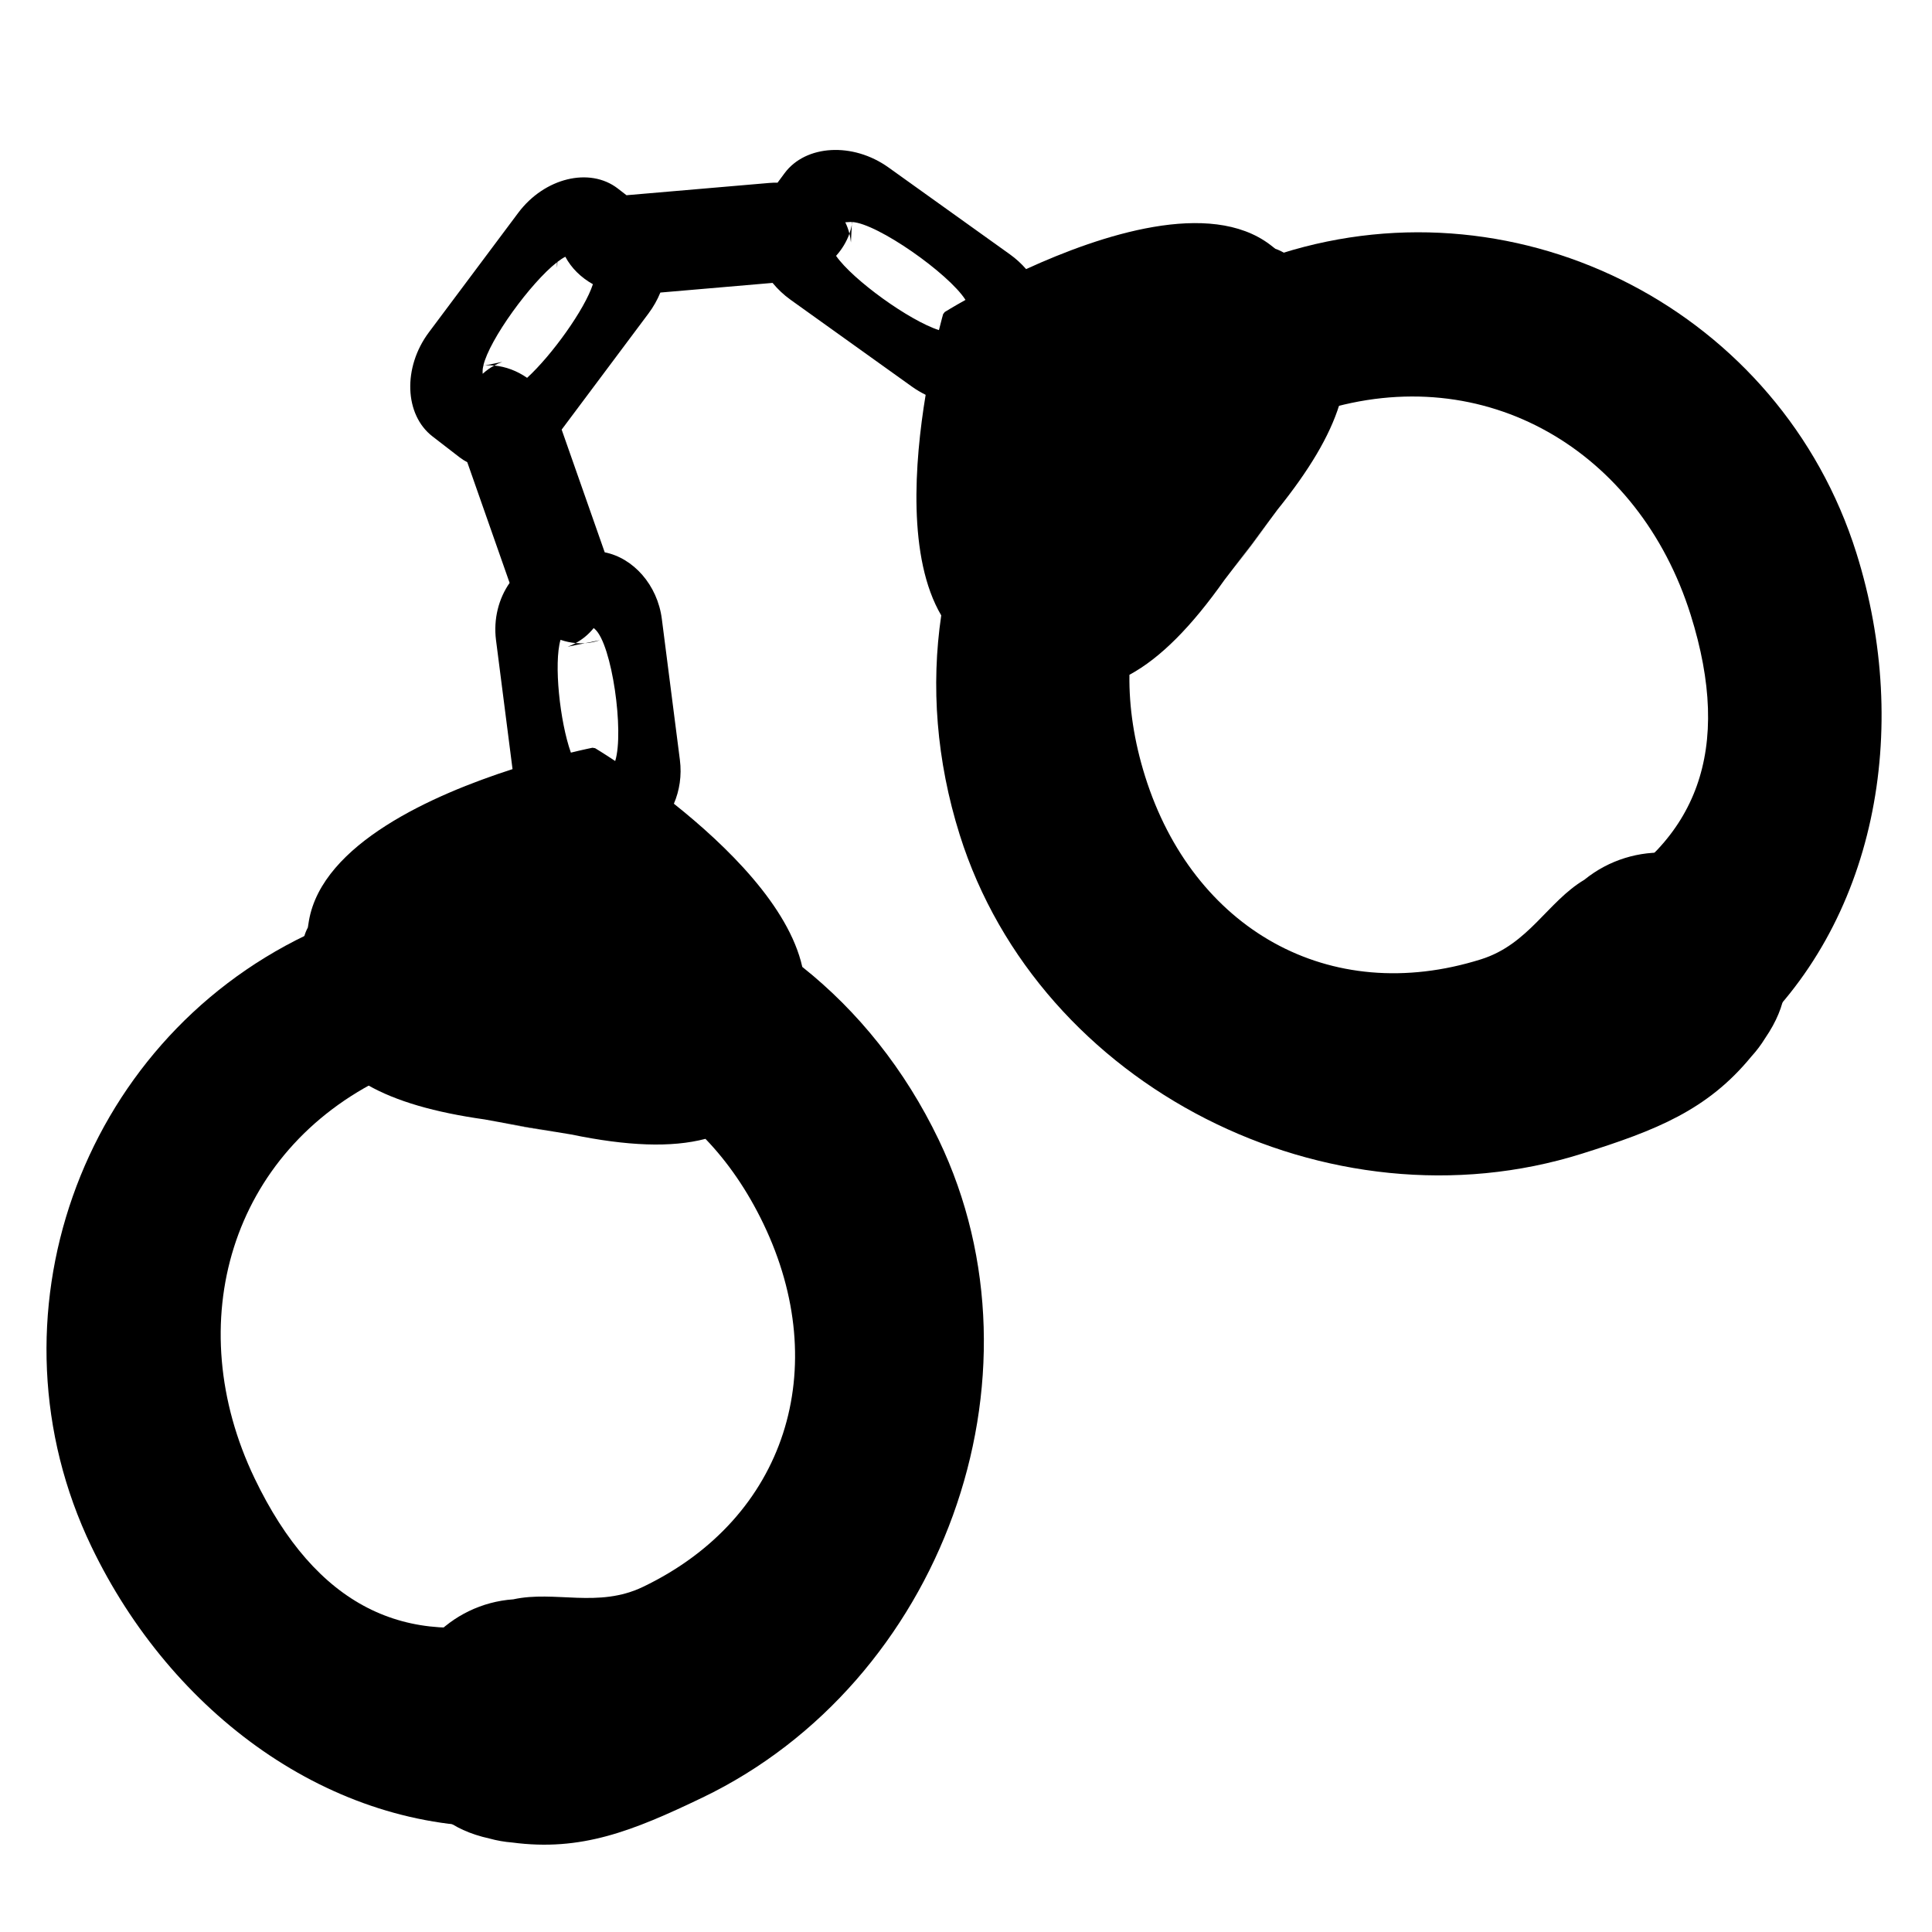 <?xml version="1.0" encoding="utf-8"?>
<!-- Generator: Adobe Illustrator 16.0.0, SVG Export Plug-In . SVG Version: 6.00 Build 0)  -->
<!DOCTYPE svg PUBLIC "-//W3C//DTD SVG 1.1//EN" "http://www.w3.org/Graphics/SVG/1.1/DTD/svg11.dtd">
<svg version="1.1"
	 id="svg2" xmlns:dc="http://purl.org/dc/elements/1.1/" xmlns:cc="http://creativecommons.org/ns#" xmlns:rdf="http://www.w3.org/1999/02/22-rdf-syntax-ns#" xmlns:svg="http://www.w3.org/2000/svg" xmlns:sodipodi="http://sodipodi.sourceforge.net/DTD/sodipodi-0.dtd" xmlns:inkscape="http://www.inkscape.org/namespaces/inkscape" inkscape:output_extension="org.inkscape.output.svg.inkscape" sodipodi:docbase="s:\Data\FacilityIcons" sodipodi:docname="amenity_police.svg" inkscape:version="0.46" sodipodi:version="0.32"
	 xmlns="http://www.w3.org/2000/svg" xmlns:xlink="http://www.w3.org/1999/xlink" x="0px" y="0px" width="580px" height="580px"
	 viewBox="0 0 580 580" enable-background="new 0 0 580 580" xml:space="preserve">
<sodipodi:namedview  showgrid="false" inkscape:cy="266.79381" inkscape:cx="437.65767" inkscape:zoom="0.79627887" pagecolor="#ffffff" bordercolor="#666666" guidetolerance="10.0" objecttolerance="10.0" gridtolerance="10.0" borderopacity="1.0" id="base" inkscape:current-layer="svg2" inkscape:window-y="-4" inkscape:window-x="-4" inkscape:pageopacity="0.0" inkscape:pageshadow="2" inkscape:window-height="721" inkscape:window-width="1024">
	</sodipodi:namedview>
<defs>
	
	
		<inkscape:perspective  inkscape:vp_z="580 : 290 : 1" inkscape:vp_y="0 : 1000 : 0" inkscape:vp_x="0 : 290 : 1" sodipodi:type="inkscape:persp3d" id="perspective3653" inkscape:persp3d-origin="290 : 193.33333 : 1">
		</inkscape:perspective>
	
		<inkscape:perspective  inkscape:vp_z="355.02399 : 217.53 : 1" inkscape:vp_y="0 : 1000 : 0" inkscape:vp_x="0 : 217.53 : 1" sodipodi:type="inkscape:persp3d" id="perspective2512" inkscape:persp3d-origin="177.51199 : 145.02 : 1">
		</inkscape:perspective>
	
		<inkscape:perspective  inkscape:vp_z="744.09448 : 526.18109 : 1" inkscape:vp_y="0 : 1000 : 0" inkscape:vp_x="0 : 526.18109 : 1" sodipodi:type="inkscape:persp3d" id="perspective3305" inkscape:persp3d-origin="372.04724 : 350.78739 : 1">
		</inkscape:perspective>
	
		<inkscape:perspective  inkscape:vp_z="744.09448 : 526.18109 : 1" inkscape:vp_y="0 : 1000 : 0" inkscape:vp_x="0 : 526.18109 : 1" sodipodi:type="inkscape:persp3d" id="perspective3354" inkscape:persp3d-origin="372.04724 : 350.78739 : 1">
		</inkscape:perspective>
</defs>
<path id="path3325" sodipodi:nodetypes="csccssccc" opacity="0.75" fill="param(fill)" stroke="param(outline)" stroke-width="param(outline-width)" enable-background="new    " d="
	M92.003,280.691C23.749,313.462-5.336,396.022,27.435,464.277c24.106,50.207,71.868,85.371,124.372,84.113l4.647-62.574
	c-34.863,9.17-61.593-3.626-80.011-41.987c-22.359-46.567-7.335-98.144,39.233-120.502c12.966-6.226,20.218-3.29,35.587-4.814
	l-9.696-50.958C124.818,268.737,108.007,273.007,92.003,280.691z"/>
<path id="path3556" sodipodi:nodetypes="csccssccc" opacity="0.75" fill="param(fill)" stroke="param(outline)" stroke-width="param(outline-width)" enable-background="new    " d="
	M384.72,76.054C456.95,53.352,534.595,93.77,557.297,166c16.699,53.132,5.847,111.441-33.353,146.394L477.8,269.875
	c31.723-17.123,42.5-44.729,29.74-85.324c-15.488-49.281-61.696-76.679-110.977-61.19c-13.722,4.313-17.013,11.411-29.276,20.798
	l-27.734-43.835C352.591,89.745,367.784,81.376,384.72,76.054z"/>
<g>
	<path fill="param(fill)" stroke="param(outline)" stroke-width="param(outline-width)" d="M255.722,67.474c-0.169,0.906-0.41,1.796-0.717,2.667
		c0.213,0.857,0.368,1.735,0.445,2.633L255.722,67.474z"/>
	<path fill="param(fill)" stroke="param(outline)" stroke-width="param(outline-width)" d="M145.588,109.705c0.931-0.063,1.864-0.05,2.794,0.034
		c0.77-0.415,1.563-0.794,2.405-1.089L145.588,109.705z"/>
	<path fill="param(fill)" stroke="param(outline)" stroke-width="param(outline-width)" d="M175.617,193.094c-0.931,0.063-1.865,0.05-2.795-0.034
		c-0.771,0.415-1.564,0.794-2.406,1.09L175.617,193.094z"/>
	<path fill="param(fill)" stroke="param(outline)" stroke-width="param(outline-width)" d="M175.617,193.094c1.511-0.102,3.015-0.396,4.483-0.911
		L175.617,193.094z"/>
	<polygon fill="param(fill)" stroke="param(outline)" stroke-width="param(outline-width)" points="167.014,339.982 158.463,338.424 149.901,337.008 	"/>
	<polygon fill="param(fill)" stroke="param(outline)" stroke-width="param(outline-width)" points="380.917,156.734 375.627,163.626 370.453,170.598 	"/>
	<path fill="param(fill)" stroke="param(outline)" stroke-width="param(outline-width)" d="M529.903,311.681c6.916-10.071,7.262-18.675,4.789-25.739
		c-1.218-6.673-4.292-13.087-9.271-18.408c-13.221-14.129-35-15.435-49.792-3.418c-11.048,6.587-16.695,19.374-31.005,23.871
		c-45.671,14.354-86.488-9.209-100.843-54.879c-3.319-10.563-4.854-20.816-4.721-30.525c9.341-5.057,18.629-14.468,28.532-28.489
		l8.033-10.465l7.866-10.6c18.994-23.577,24.743-41.393,17.486-57.313c-0.231-0.849-0.493-1.663-0.791-2.426
		c-3.599-6.062-10.217-16.255-17.303-18.585c-0.542-0.425-1.074-0.85-1.637-1.274c-18.079-13.646-50.675-2.958-73.2,7.358
		c-1.41-1.622-3.042-3.125-4.892-4.449l-36.426-26.07c-10.67-7.637-24.857-6.846-31.206,1.74l-2.092,2.829
		c-0.835-0.01-1.678,0.016-2.528,0.089l-42.522,3.656c-0.1,0.008-0.197,0.022-0.296,0.032l-2.611-2.016
		c-8.451-6.525-22.047-3.205-29.905,7.304l-26.823,35.874c-7.857,10.509-7.362,24.71,1.089,31.235l8.119,6.269
		c0.738,0.569,1.516,1.06,2.325,1.481l12.712,36.228c-3.258,4.649-4.903,10.803-4.083,17.204l4.956,38.706
		c-23.738,7.635-57.096,22.339-61.123,45.504c-0.121,0.694-0.219,1.368-0.325,2.048c-3.583,6.542-1.452,18.507,0.062,25.394
		c0.304,0.763,0.67,1.536,1.083,2.316c5.579,16.58,21.949,25.66,51.924,29.899l12.976,2.364l13.025,2.155
		c16.811,3.473,30.023,3.999,40.299,1.311c6.731,6.999,12.615,15.534,17.408,25.516c20.721,43.157,7.013,88.25-36.144,108.971
		c-13.522,6.493-26.382,1.013-38.952,3.752c-19.01,1.332-34.021,17.165-34.021,36.515c0,7.288,2.138,14.072,5.808,19.777
		c3.02,6.846,9.15,12.891,21.076,15.521c2.192,0.603,4.467,1.005,6.804,1.19c20.637,2.729,36.016-3.358,57.062-13.462
		c71.666-34.409,105.382-125.855,70.973-197.521c-10.14-21.12-24.253-38.602-40.946-51.88c-4.097-18.226-22.734-36.4-38.55-48.991
		c1.692-3.918,2.403-8.457,1.806-13.125l-5.42-42.333c-1.314-10.26-8.586-18.315-17.149-20.013l-12.926-36.838l26.069-34.865
		c1.485-1.986,2.67-4.105,3.561-6.279l33.685-2.896c1.524,1.862,3.336,3.582,5.422,5.075l36.425,26.07
		c1.323,0.947,2.701,1.763,4.11,2.452c-3.369,20.416-5.443,48.983,4.68,66.22c-3.118,21.102-1.479,43.509,5.545,65.859
		c23.836,75.841,110.934,119.581,186.774,95.745c22.271-6.999,37.661-13.062,50.867-29.156
		C527.331,315.462,528.716,313.617,529.903,311.681z M167.193,78.747c-0.005,0.534,0.008,1.07,0.054,1.609l0.088-1.718
		c0.853-0.656,1.653-1.188,2.38-1.561c1.803,3.398,4.708,6.248,8.278,8.244c-2.417,7.508-12.308,21.301-19.753,28.107
		c-3.01-2.087-6.408-3.378-9.858-3.69c-1.265,0.682-2.425,1.516-3.479,2.478c-0.007-0.211-0.015-0.406-0.022-0.63
		c-0.018-0.514,0.059-1.115,0.208-1.78l0.499-0.101c-0.161,0.011-0.321,0.02-0.482,0.035
		C146.899,101.964,159.27,84.935,167.193,78.747z M184.69,228.465c-3.722-2.469-6.028-3.849-6.028-3.849l-0.797-0.139
		c0,0-2.439,0.481-6.482,1.468c-3.334-9.379-5.159-26.822-3.111-33.868c1.487,0.513,3.013,0.842,4.55,0.981
		c2.092-1.127,3.917-2.66,5.415-4.512c0.126,0.113,0.241,0.215,0.374,0.333C183.72,193.445,187.414,219.681,184.69,228.465z
		 M250.994,76.808c1.782-1.985,3.153-4.246,4.01-6.668c-0.294-1.183-0.713-2.323-1.244-3.411c0.466-0.027,0.958-0.055,1.5-0.085
		c0.156-0.009,0.332,0.003,0.503,0.01l-0.042,0.82c0.051-0.271,0.096-0.544,0.134-0.818c7.556,0.43,28.893,15.383,33.995,23.376
		c-3.932,2.201-6.234,3.636-6.234,3.636l-0.487,0.646c0,0-0.503,1.751-1.254,4.787C273.029,96.275,256.032,84.046,250.994,76.808z"
		/>
</g>
</svg>
